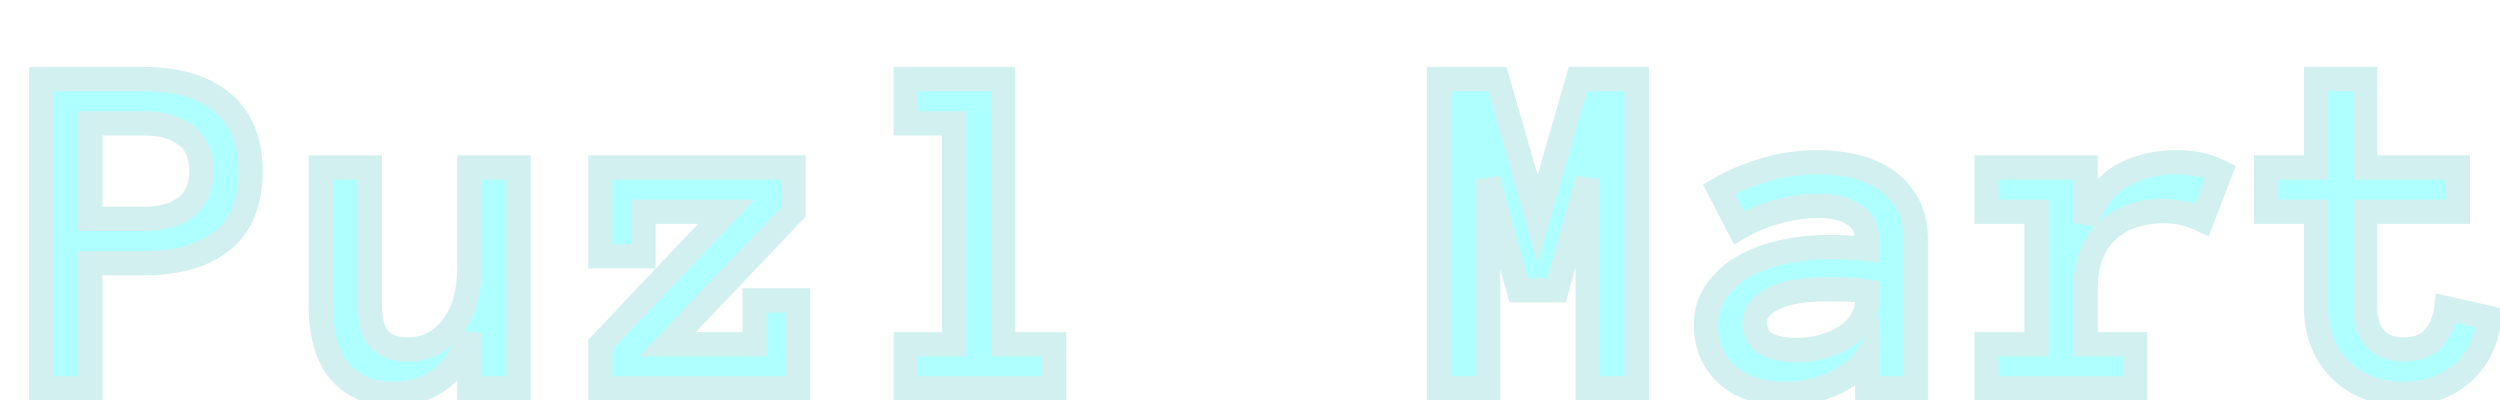<svg width="206" height="33" viewBox="0 0 206 33" fill="none" xmlns="http://www.w3.org/2000/svg">
<g filter="url(#filter0_d_93_3258)">
<mask id="path-1-outside-1_93_3258" maskUnits="userSpaceOnUse" x="-1" y="-1" width="205" height="29" fill="black">
<rect fill="white" x="-1" y="-1" width="205" height="29"/>
<path d="M17.641 8.129C17.641 10.681 16.867 12.582 15.317 13.832C13.768 15.069 11.606 15.688 8.833 15.688H4.438V26H0.395L0.395 0.512H8.794C11.593 0.512 13.768 1.156 15.317 2.445C16.867 3.721 17.641 5.616 17.641 8.129ZM13.598 8.07C13.598 6.768 13.169 5.792 12.309 5.141C11.463 4.49 10.304 4.164 8.833 4.164H4.438V12.035H8.833C10.304 12.035 11.463 11.71 12.309 11.059C13.169 10.408 13.598 9.411 13.598 8.07ZM23.431 7.797H27.474V19.047C27.474 20.453 27.741 21.43 28.275 21.977C28.809 22.523 29.584 22.797 30.599 22.797C32.084 22.797 33.301 22.191 34.252 20.98C35.202 19.77 35.677 18.096 35.677 15.961V7.797H39.72V26H35.677V21.449C35.274 23.012 34.525 24.236 33.431 25.121C32.337 26.006 30.99 26.449 29.388 26.449C27.526 26.449 26.068 25.844 25.013 24.633C23.959 23.409 23.431 21.547 23.431 19.047V7.797ZM62.756 26H46.467V22.406L56.838 11.449H50.022V15.121H46.467V7.797H62.385V11.449L51.995 22.367H59.182V18.754H62.756V26ZM83.859 26H71.632V22.367H75.616V4.164H71.632V0.512H79.659V22.367H83.859V26ZM131.864 26H127.821V8.754L125.262 17.914H122.137L119.618 8.754V26H115.575V0.512H120.38L123.7 12.035L127.02 0.512H131.864V26ZM137.576 20.766C137.576 19.698 137.862 18.767 138.435 17.973C139.008 17.165 139.757 16.495 140.681 15.961C141.619 15.427 142.686 15.03 143.884 14.77C145.095 14.496 146.326 14.359 147.576 14.359C148.266 14.359 148.858 14.372 149.353 14.398C149.848 14.425 150.349 14.463 150.857 14.516V13.793C150.857 12.842 150.486 12.133 149.744 11.664C149.015 11.195 148.051 10.961 146.853 10.961C145.759 10.961 144.646 11.117 143.513 11.43C142.38 11.729 141.306 12.172 140.291 12.758L138.65 9.594C139.848 8.904 141.13 8.363 142.498 7.973C143.878 7.569 145.33 7.367 146.853 7.367C147.843 7.367 148.813 7.478 149.763 7.699C150.727 7.921 151.586 8.285 152.341 8.793C153.11 9.301 153.722 9.965 154.177 10.785C154.633 11.592 154.861 12.595 154.861 13.793V26H150.857V23.324C150.219 24.314 149.275 25.082 148.025 25.629C146.788 26.176 145.453 26.449 144.021 26.449C143.136 26.449 142.296 26.326 141.502 26.078C140.72 25.844 140.043 25.486 139.47 25.004C138.897 24.522 138.435 23.93 138.084 23.227C137.745 22.51 137.576 21.69 137.576 20.766ZM145.056 22.836C145.851 22.836 146.593 22.738 147.283 22.543C147.986 22.335 148.604 22.055 149.138 21.703C149.672 21.338 150.089 20.902 150.388 20.395C150.701 19.887 150.857 19.327 150.857 18.715V18.031C150.219 17.927 149.62 17.869 149.06 17.855C148.5 17.842 148.005 17.836 147.576 17.836C145.597 17.836 144.099 18.096 143.084 18.617C142.081 19.138 141.58 19.783 141.58 20.551C141.58 22.074 142.739 22.836 145.056 22.836ZM178.444 12.113C177.962 11.879 177.467 11.703 176.959 11.586C176.465 11.456 175.892 11.391 175.241 11.391C174.342 11.391 173.496 11.527 172.702 11.801C171.92 12.061 171.243 12.458 170.67 12.992C170.097 13.526 169.648 14.197 169.323 15.004C169.01 15.798 168.854 16.742 168.854 17.836V22.367H172.936V26H160.69V22.367H164.811V11.449H160.69V7.797H168.854V12.367C169.518 10.544 170.495 9.255 171.784 8.5C173.086 7.745 174.629 7.367 176.412 7.367C176.972 7.367 177.558 7.426 178.17 7.543C178.782 7.66 179.381 7.868 179.967 8.168L178.444 12.113ZM202.124 20.199C201.916 22.113 201.161 23.637 199.859 24.77C198.57 25.889 196.955 26.449 195.015 26.449C193.947 26.449 192.971 26.273 192.085 25.922C191.2 25.57 190.445 25.082 189.82 24.457C189.195 23.832 188.706 23.083 188.355 22.211C188.016 21.326 187.847 20.362 187.847 19.32V11.449H183.726V7.797H187.847V0.512H191.89V7.797H199.527V11.449H191.89V19.32C191.89 20.492 192.176 21.365 192.749 21.938C193.322 22.51 194.077 22.797 195.015 22.797C196.161 22.797 197.014 22.465 197.573 21.801C198.133 21.137 198.465 20.336 198.57 19.398L202.124 20.199Z"/>
</mask>
<path d="M17.641 8.129C17.641 10.681 16.867 12.582 15.317 13.832C13.768 15.069 11.606 15.688 8.833 15.688H4.438V26H0.395L0.395 0.512H8.794C11.593 0.512 13.768 1.156 15.317 2.445C16.867 3.721 17.641 5.616 17.641 8.129ZM13.598 8.07C13.598 6.768 13.169 5.792 12.309 5.141C11.463 4.49 10.304 4.164 8.833 4.164H4.438V12.035H8.833C10.304 12.035 11.463 11.71 12.309 11.059C13.169 10.408 13.598 9.411 13.598 8.07ZM23.431 7.797H27.474V19.047C27.474 20.453 27.741 21.43 28.275 21.977C28.809 22.523 29.584 22.797 30.599 22.797C32.084 22.797 33.301 22.191 34.252 20.98C35.202 19.77 35.677 18.096 35.677 15.961V7.797H39.72V26H35.677V21.449C35.274 23.012 34.525 24.236 33.431 25.121C32.337 26.006 30.99 26.449 29.388 26.449C27.526 26.449 26.068 25.844 25.013 24.633C23.959 23.409 23.431 21.547 23.431 19.047V7.797ZM62.756 26H46.467V22.406L56.838 11.449H50.022V15.121H46.467V7.797H62.385V11.449L51.995 22.367H59.182V18.754H62.756V26ZM83.859 26H71.632V22.367H75.616V4.164H71.632V0.512H79.659V22.367H83.859V26ZM131.864 26H127.821V8.754L125.262 17.914H122.137L119.618 8.754V26H115.575V0.512H120.38L123.7 12.035L127.02 0.512H131.864V26ZM137.576 20.766C137.576 19.698 137.862 18.767 138.435 17.973C139.008 17.165 139.757 16.495 140.681 15.961C141.619 15.427 142.686 15.03 143.884 14.77C145.095 14.496 146.326 14.359 147.576 14.359C148.266 14.359 148.858 14.372 149.353 14.398C149.848 14.425 150.349 14.463 150.857 14.516V13.793C150.857 12.842 150.486 12.133 149.744 11.664C149.015 11.195 148.051 10.961 146.853 10.961C145.759 10.961 144.646 11.117 143.513 11.43C142.38 11.729 141.306 12.172 140.291 12.758L138.65 9.594C139.848 8.904 141.13 8.363 142.498 7.973C143.878 7.569 145.33 7.367 146.853 7.367C147.843 7.367 148.813 7.478 149.763 7.699C150.727 7.921 151.586 8.285 152.341 8.793C153.11 9.301 153.722 9.965 154.177 10.785C154.633 11.592 154.861 12.595 154.861 13.793V26H150.857V23.324C150.219 24.314 149.275 25.082 148.025 25.629C146.788 26.176 145.453 26.449 144.021 26.449C143.136 26.449 142.296 26.326 141.502 26.078C140.72 25.844 140.043 25.486 139.47 25.004C138.897 24.522 138.435 23.93 138.084 23.227C137.745 22.51 137.576 21.69 137.576 20.766ZM145.056 22.836C145.851 22.836 146.593 22.738 147.283 22.543C147.986 22.335 148.604 22.055 149.138 21.703C149.672 21.338 150.089 20.902 150.388 20.395C150.701 19.887 150.857 19.327 150.857 18.715V18.031C150.219 17.927 149.62 17.869 149.06 17.855C148.5 17.842 148.005 17.836 147.576 17.836C145.597 17.836 144.099 18.096 143.084 18.617C142.081 19.138 141.58 19.783 141.58 20.551C141.58 22.074 142.739 22.836 145.056 22.836ZM178.444 12.113C177.962 11.879 177.467 11.703 176.959 11.586C176.465 11.456 175.892 11.391 175.241 11.391C174.342 11.391 173.496 11.527 172.702 11.801C171.92 12.061 171.243 12.458 170.67 12.992C170.097 13.526 169.648 14.197 169.323 15.004C169.01 15.798 168.854 16.742 168.854 17.836V22.367H172.936V26H160.69V22.367H164.811V11.449H160.69V7.797H168.854V12.367C169.518 10.544 170.495 9.255 171.784 8.5C173.086 7.745 174.629 7.367 176.412 7.367C176.972 7.367 177.558 7.426 178.17 7.543C178.782 7.66 179.381 7.868 179.967 8.168L178.444 12.113ZM202.124 20.199C201.916 22.113 201.161 23.637 199.859 24.77C198.57 25.889 196.955 26.449 195.015 26.449C193.947 26.449 192.971 26.273 192.085 25.922C191.2 25.57 190.445 25.082 189.82 24.457C189.195 23.832 188.706 23.083 188.355 22.211C188.016 21.326 187.847 20.362 187.847 19.32V11.449H183.726V7.797H187.847V0.512H191.89V7.797H199.527V11.449H191.89V19.32C191.89 20.492 192.176 21.365 192.749 21.938C193.322 22.51 194.077 22.797 195.015 22.797C196.161 22.797 197.014 22.465 197.573 21.801C198.133 21.137 198.465 20.336 198.57 19.398L202.124 20.199Z" fill="#AEFFFF"/>
<path d="M15.317 13.832L15.941 14.614L15.945 14.61L15.317 13.832ZM4.438 15.688V14.688H3.438V15.688H4.438ZM4.438 26V27H5.438V26H4.438ZM0.395 26H-0.605V27H0.395V26ZM0.395 0.512V-0.488H-0.605V0.512H0.395ZM15.317 2.445L14.678 3.214L14.681 3.217L15.317 2.445ZM12.309 5.141L11.7 5.933L11.706 5.938L12.309 5.141ZM4.438 4.164V3.164H3.438V4.164H4.438ZM4.438 12.035H3.438V13.035H4.438V12.035ZM12.309 11.059L11.706 10.261L11.7 10.266L12.309 11.059ZM16.641 8.129C16.641 10.471 15.94 12.045 14.689 13.054L15.945 14.61C17.794 13.119 18.641 10.891 18.641 8.129H16.641ZM14.693 13.05C13.38 14.099 11.469 14.688 8.833 14.688V16.688C11.744 16.688 14.156 16.039 15.941 14.614L14.693 13.05ZM8.833 14.688H4.438V16.688H8.833V14.688ZM3.438 15.688V26H5.438V15.688H3.438ZM4.438 25H0.395L0.395 27H4.438V25ZM1.395 26V0.512H-0.605L-0.605 26H1.395ZM0.395 1.512H8.794V-0.488H0.395V1.512ZM8.794 1.512C11.45 1.512 13.367 2.123 14.678 3.214L15.957 1.677C14.169 0.189 11.737 -0.488 8.794 -0.488V1.512ZM14.681 3.217C15.944 4.257 16.641 5.833 16.641 8.129H18.641C18.641 5.399 17.79 3.186 15.953 1.673L14.681 3.217ZM14.598 8.07C14.598 6.528 14.075 5.224 12.913 4.344L11.706 5.938C12.262 6.36 12.598 7.008 12.598 8.07H14.598ZM12.919 4.348C11.842 3.52 10.443 3.164 8.833 3.164V5.164C10.166 5.164 11.084 5.459 11.7 5.933L12.919 4.348ZM8.833 3.164H4.438V5.164H8.833V3.164ZM3.438 4.164V12.035H5.438V4.164H3.438ZM4.438 13.035H8.833V11.035H4.438V13.035ZM8.833 13.035C10.443 13.035 11.842 12.679 12.919 11.851L11.7 10.266C11.084 10.74 10.166 11.035 8.833 11.035V13.035ZM12.913 11.856C14.083 10.97 14.598 9.64 14.598 8.07H12.598C12.598 9.183 12.255 9.845 11.706 10.261L12.913 11.856ZM23.431 7.797V6.797H22.431V7.797H23.431ZM27.474 7.797H28.474V6.797H27.474V7.797ZM35.677 7.797V6.797H34.677V7.797H35.677ZM39.72 7.797H40.72V6.797H39.72V7.797ZM39.72 26V27H40.72V26H39.72ZM35.677 26H34.677V27H35.677V26ZM35.677 21.449H36.677L34.709 21.199L35.677 21.449ZM25.013 24.633L24.256 25.286L24.259 25.29L25.013 24.633ZM23.431 8.797H27.474V6.797H23.431V8.797ZM26.474 7.797V19.047H28.474V7.797H26.474ZM26.474 19.047C26.474 20.517 26.741 21.836 27.559 22.675L28.991 21.278C28.742 21.023 28.474 20.39 28.474 19.047H26.474ZM27.559 22.675C28.337 23.472 29.406 23.797 30.599 23.797V21.797C29.761 21.797 29.28 21.575 28.991 21.278L27.559 22.675ZM30.599 23.797C32.404 23.797 33.906 23.04 35.038 21.598L33.465 20.363C32.696 21.343 31.764 21.797 30.599 21.797V23.797ZM35.038 21.598C36.172 20.154 36.677 18.235 36.677 15.961H34.677C34.677 17.958 34.232 19.385 33.465 20.363L35.038 21.598ZM36.677 15.961V7.797H34.677V15.961H36.677ZM35.677 8.797H39.72V6.797H35.677V8.797ZM38.72 7.797V26H40.72V7.797H38.72ZM39.72 25H35.677V27H39.72V25ZM36.677 26V21.449H34.677V26H36.677ZM34.709 21.199C34.351 22.586 33.706 23.613 32.802 24.344L34.06 25.898C35.344 24.859 36.197 23.438 36.646 21.699L34.709 21.199ZM32.802 24.344C31.911 25.066 30.794 25.449 29.388 25.449V27.449C31.186 27.449 32.764 26.948 34.06 25.898L32.802 24.344ZM29.388 25.449C27.764 25.449 26.601 24.933 25.767 23.976L24.259 25.29C25.535 26.754 27.288 27.449 29.388 27.449V25.449ZM25.771 23.98C24.939 23.014 24.431 21.433 24.431 19.047H22.431C22.431 21.661 22.979 23.804 24.256 25.286L25.771 23.98ZM24.431 19.047V7.797H22.431V19.047H24.431ZM62.756 26V27H63.756V26H62.756ZM46.467 26H45.467V27H46.467V26ZM46.467 22.406L45.741 21.719L45.467 22.008V22.406H46.467ZM56.838 11.449L57.565 12.137L59.162 10.449H56.838V11.449ZM50.022 11.449V10.449H49.022V11.449H50.022ZM50.022 15.121V16.121H51.022V15.121H50.022ZM46.467 15.121H45.467V16.121H46.467V15.121ZM46.467 7.797V6.797H45.467V7.797H46.467ZM62.385 7.797H63.385V6.797H62.385V7.797ZM62.385 11.449L63.109 12.139L63.385 11.849V11.449H62.385ZM51.995 22.367L51.27 21.678L49.662 23.367H51.995V22.367ZM59.182 22.367V23.367H60.182V22.367H59.182ZM59.182 18.754V17.754H58.182V18.754H59.182ZM62.756 18.754H63.756V17.754H62.756V18.754ZM62.756 25H46.467V27H62.756V25ZM47.467 26V22.406H45.467V26H47.467ZM47.193 23.094L57.565 12.137L56.112 10.762L45.741 21.719L47.193 23.094ZM56.838 10.449H50.022V12.449H56.838V10.449ZM49.022 11.449V15.121H51.022V11.449H49.022ZM50.022 14.121H46.467V16.121H50.022V14.121ZM47.467 15.121V7.797H45.467V15.121H47.467ZM46.467 8.797H62.385V6.797H46.467V8.797ZM61.385 7.797V11.449H63.385V7.797H61.385ZM61.661 10.76L51.27 21.678L52.719 23.057L63.109 12.139L61.661 10.76ZM51.995 23.367H59.182V21.367H51.995V23.367ZM60.182 22.367V18.754H58.182V22.367H60.182ZM59.182 19.754H62.756V17.754H59.182V19.754ZM61.756 18.754V26H63.756V18.754H61.756ZM83.859 26V27H84.859V26H83.859ZM71.632 26H70.632V27H71.632V26ZM71.632 22.367V21.367H70.632V22.367H71.632ZM75.616 22.367V23.367H76.616V22.367H75.616ZM75.616 4.164H76.616V3.164H75.616V4.164ZM71.632 4.164H70.632V5.164H71.632V4.164ZM71.632 0.512V-0.488H70.632V0.512H71.632ZM79.659 0.512H80.659V-0.488H79.659V0.512ZM79.659 22.367H78.659V23.367H79.659V22.367ZM83.859 22.367H84.859V21.367H83.859V22.367ZM83.859 25H71.632V27H83.859V25ZM72.632 26V22.367H70.632V26H72.632ZM71.632 23.367H75.616V21.367H71.632V23.367ZM76.616 22.367V4.164H74.616V22.367H76.616ZM75.616 3.164H71.632V5.164H75.616V3.164ZM72.632 4.164V0.512H70.632V4.164H72.632ZM71.632 1.512H79.659V-0.488H71.632V1.512ZM78.659 0.512V22.367H80.659V0.512H78.659ZM79.659 23.367H83.859V21.367H79.659V23.367ZM82.859 22.367V26H84.859V22.367H82.859ZM131.864 26V27H132.864V26H131.864ZM127.821 26H126.821V27H127.821V26ZM127.821 8.754H128.821L126.858 8.485L127.821 8.754ZM125.262 17.914V18.914H126.021L126.226 18.183L125.262 17.914ZM122.137 17.914L121.173 18.179L121.375 18.914H122.137V17.914ZM119.618 8.754L120.582 8.489L118.618 8.754H119.618ZM119.618 26V27H120.618V26H119.618ZM115.575 26H114.575V27H115.575V26ZM115.575 0.512V-0.488H114.575V0.512H115.575ZM120.38 0.512L121.341 0.235L121.132 -0.488H120.38V0.512ZM123.7 12.035L122.739 12.312L123.7 15.647L124.661 12.312L123.7 12.035ZM127.02 0.512V-0.488L126.268 -0.488L126.059 0.235L127.02 0.512ZM131.864 0.512H132.864V-0.488H131.864V0.512ZM131.864 25H127.821V27H131.864V25ZM128.821 26V8.754H126.821V26H128.821ZM126.858 8.485L124.299 17.645L126.226 18.183L128.784 9.023L126.858 8.485ZM125.262 16.914H122.137V18.914H125.262V16.914ZM123.102 17.649L120.582 8.489L118.654 9.019L121.173 18.179L123.102 17.649ZM118.618 8.754V26H120.618V8.754H118.618ZM119.618 25H115.575V27H119.618V25ZM116.575 26V0.512H114.575V26H116.575ZM115.575 1.512H120.38V-0.488H115.575V1.512ZM119.419 0.789L122.739 12.312L124.661 11.758L121.341 0.235L119.419 0.789ZM124.661 12.312L127.981 0.789L126.059 0.235L122.739 11.758L124.661 12.312ZM127.02 1.512H131.864V-0.488H127.02V1.512ZM130.864 0.512V26H132.864V0.512H130.864ZM138.435 17.973L139.246 18.558L139.251 18.551L138.435 17.973ZM140.681 15.961L140.186 15.092L140.181 15.095L140.681 15.961ZM143.884 14.77L144.097 15.747L144.105 15.745L143.884 14.77ZM150.857 14.516L150.755 15.51L151.857 15.623V14.516H150.857ZM149.744 11.664L149.203 12.505L149.21 12.51L149.744 11.664ZM143.513 11.43L143.769 12.396L143.779 12.394L143.513 11.43ZM140.291 12.758L139.403 13.218L139.884 14.147L140.79 13.624L140.291 12.758ZM138.65 9.594L138.151 8.727L137.322 9.205L137.762 10.054L138.65 9.594ZM142.498 7.973L142.772 8.934L142.778 8.932L142.498 7.973ZM149.763 7.699L149.536 8.673L149.539 8.674L149.763 7.699ZM152.341 8.793L151.783 9.623L151.79 9.627L152.341 8.793ZM154.177 10.785L153.303 11.271L153.307 11.277L154.177 10.785ZM154.861 26V27H155.861V26H154.861ZM150.857 26H149.857V27H150.857V26ZM150.857 23.324H151.857V19.928L150.017 22.782L150.857 23.324ZM148.025 25.629L147.624 24.713L147.621 24.714L148.025 25.629ZM141.502 26.078L141.799 25.123L141.789 25.12L141.502 26.078ZM139.47 25.004L138.827 25.769L139.47 25.004ZM138.084 23.227L137.18 23.654L137.184 23.664L137.189 23.674L138.084 23.227ZM147.283 22.543L147.555 23.505L147.567 23.502L147.283 22.543ZM149.138 21.703L149.688 22.538L149.695 22.534L149.702 22.529L149.138 21.703ZM150.388 20.395L149.537 19.87L149.532 19.878L149.527 19.887L150.388 20.395ZM150.857 18.031H151.857V17.181L151.018 17.044L150.857 18.031ZM143.084 18.617L142.627 17.727L142.623 17.73L143.084 18.617ZM138.576 20.766C138.576 19.888 138.807 19.166 139.246 18.558L137.624 17.388C136.917 18.368 136.576 19.508 136.576 20.766H138.576ZM139.251 18.551C139.734 17.87 140.372 17.295 141.181 16.827L140.181 15.095C139.142 15.695 138.282 16.46 137.62 17.394L139.251 18.551ZM141.176 16.83C142.014 16.352 142.985 15.989 144.097 15.747L143.672 13.792C142.388 14.071 141.223 14.502 140.186 15.092L141.176 16.83ZM144.105 15.745C145.243 15.488 146.399 15.359 147.576 15.359V13.359C146.252 13.359 144.948 13.504 143.664 13.794L144.105 15.745ZM147.576 15.359C148.255 15.359 148.829 15.372 149.301 15.397L149.406 13.4C148.888 13.373 148.277 13.359 147.576 13.359V15.359ZM149.301 15.397C149.778 15.422 150.263 15.46 150.755 15.51L150.959 13.521C150.435 13.467 149.917 13.427 149.406 13.4L149.301 15.397ZM151.857 14.516V13.793H149.857V14.516H151.857ZM151.857 13.793C151.857 12.533 151.338 11.488 150.278 10.819L149.21 12.51C149.634 12.778 149.857 13.152 149.857 13.793H151.857ZM150.285 10.823C149.343 10.218 148.172 9.961 146.853 9.961V11.961C147.93 11.961 148.686 12.173 149.203 12.505L150.285 10.823ZM146.853 9.961C145.663 9.961 144.46 10.131 143.247 10.466L143.779 12.394C144.832 12.103 145.856 11.961 146.853 11.961V9.961ZM143.258 10.463C142.039 10.785 140.883 11.261 139.791 11.892L140.79 13.624C141.729 13.082 142.722 12.673 143.769 12.396L143.258 10.463ZM141.178 12.297L139.538 9.133L137.762 10.054L139.403 13.218L141.178 12.297ZM139.149 10.46C140.274 9.812 141.481 9.303 142.772 8.934L142.223 7.011C140.78 7.424 139.421 7.995 138.151 8.727L139.149 10.46ZM142.778 8.932C144.062 8.557 145.419 8.367 146.853 8.367V6.367C145.24 6.367 143.694 6.581 142.217 7.013L142.778 8.932ZM146.853 8.367C147.767 8.367 148.661 8.469 149.536 8.673L149.99 6.725C148.964 6.486 147.918 6.367 146.853 6.367V8.367ZM149.539 8.674C150.394 8.87 151.138 9.189 151.783 9.623L152.899 7.963C152.034 7.381 151.06 6.971 149.987 6.725L149.539 8.674ZM151.79 9.627C152.422 10.045 152.924 10.588 153.303 11.271L155.051 10.3C154.519 9.342 153.798 8.557 152.893 7.959L151.79 9.627ZM153.307 11.277C153.656 11.896 153.861 12.718 153.861 13.793H155.861C155.861 12.472 155.61 11.289 155.048 10.294L153.307 11.277ZM153.861 13.793V26H155.861V13.793H153.861ZM154.861 25H150.857V27H154.861V25ZM151.857 26V23.324H149.857V26H151.857ZM150.017 22.782C149.501 23.582 148.723 24.232 147.624 24.713L148.426 26.545C149.827 25.932 150.937 25.046 151.697 23.866L150.017 22.782ZM147.621 24.714C146.518 25.202 145.322 25.449 144.021 25.449V27.449C145.584 27.449 147.058 27.15 148.429 26.544L147.621 24.714ZM144.021 25.449C143.23 25.449 142.491 25.339 141.799 25.123L141.204 27.033C142.101 27.312 143.041 27.449 144.021 27.449V25.449ZM141.789 25.12C141.126 24.922 140.573 24.625 140.114 24.238L138.827 25.769C139.513 26.346 140.314 26.766 141.214 27.036L141.789 25.12ZM140.114 24.238C139.651 23.849 139.272 23.367 138.978 22.779L137.189 23.674C137.599 24.493 138.144 25.195 138.827 25.769L140.114 24.238ZM138.988 22.799C138.722 22.237 138.576 21.567 138.576 20.766H136.576C136.576 21.813 136.768 22.784 137.18 23.654L138.988 22.799ZM145.056 23.836C145.933 23.836 146.767 23.728 147.555 23.505L147.01 21.581C146.418 21.748 145.768 21.836 145.056 21.836V23.836ZM147.567 23.502C148.351 23.27 149.061 22.951 149.688 22.538L148.588 20.868C148.148 21.158 147.621 21.4 146.999 21.584L147.567 23.502ZM149.702 22.529C150.346 22.09 150.869 21.549 151.25 20.902L149.527 19.887C149.309 20.256 148.999 20.587 148.574 20.877L149.702 22.529ZM151.24 20.919C151.652 20.249 151.857 19.507 151.857 18.715H149.857C149.857 19.147 149.749 19.524 149.537 19.87L151.24 20.919ZM151.857 18.715V18.031H149.857V18.715H151.857ZM151.018 17.044C150.341 16.934 149.696 16.87 149.083 16.856L149.037 18.855C149.544 18.867 150.097 18.92 150.696 19.018L151.018 17.044ZM149.083 16.856C148.518 16.843 148.015 16.836 147.576 16.836V18.836C147.996 18.836 148.483 18.842 149.037 18.855L149.083 16.856ZM147.576 16.836C145.539 16.836 143.852 17.099 142.627 17.727L143.54 19.507C144.346 19.094 145.655 18.836 147.576 18.836V16.836ZM142.623 17.73C141.463 18.332 140.58 19.247 140.58 20.551H142.58C142.58 20.318 142.699 19.944 143.545 19.505L142.623 17.73ZM140.58 20.551C140.58 21.61 141.007 22.514 141.9 23.1C142.718 23.639 143.82 23.836 145.056 23.836V21.836C143.975 21.836 143.338 21.652 142.998 21.429C142.731 21.254 142.58 21.015 142.58 20.551H140.58ZM178.444 12.113L178.006 13.012L178.985 13.489L179.377 12.473L178.444 12.113ZM176.959 11.586L176.705 12.553L176.72 12.557L176.735 12.56L176.959 11.586ZM172.702 11.801L173.018 12.749L173.027 12.746L172.702 11.801ZM170.67 12.992L169.989 12.261L170.67 12.992ZM169.323 15.004L168.395 14.63L168.392 14.638L169.323 15.004ZM168.854 22.367H167.854V23.367H168.854V22.367ZM172.936 22.367H173.936V21.367H172.936V22.367ZM172.936 26V27H173.936V26H172.936ZM160.69 26H159.69V27H160.69V26ZM160.69 22.367V21.367H159.69V22.367H160.69ZM164.811 22.367V23.367H165.811V22.367H164.811ZM164.811 11.449H165.811V10.449H164.811V11.449ZM160.69 11.449H159.69V12.449H160.69V11.449ZM160.69 7.797V6.797H159.69V7.797H160.69ZM168.854 7.797H169.854V6.797H168.854V7.797ZM168.854 12.367H167.854L169.793 12.71L168.854 12.367ZM171.784 8.5L171.282 7.635L171.278 7.637L171.784 8.5ZM179.967 8.168L180.9 8.528L181.225 7.688L180.422 7.278L179.967 8.168ZM178.881 11.214C178.334 10.948 177.768 10.746 177.184 10.611L176.735 12.56C177.167 12.66 177.59 12.81 178.006 13.012L178.881 11.214ZM177.214 10.619C176.617 10.462 175.955 10.391 175.241 10.391V12.391C175.828 12.391 176.312 12.45 176.705 12.553L177.214 10.619ZM175.241 10.391C174.239 10.391 173.282 10.543 172.376 10.855L173.027 12.746C173.71 12.511 174.445 12.391 175.241 12.391V10.391ZM172.385 10.852C171.475 11.155 170.672 11.624 169.989 12.261L171.352 13.724C171.815 13.293 172.365 12.967 173.018 12.749L172.385 10.852ZM169.989 12.261C169.297 12.905 168.769 13.702 168.395 14.63L170.25 15.378C170.527 14.691 170.898 14.147 171.352 13.724L169.989 12.261ZM168.392 14.638C168.023 15.576 167.854 16.651 167.854 17.836H169.854C169.854 16.834 169.997 16.02 170.253 15.37L168.392 14.638ZM167.854 17.836V22.367H169.854V17.836H167.854ZM168.854 23.367H172.936V21.367H168.854V23.367ZM171.936 22.367V26H173.936V22.367H171.936ZM172.936 25H160.69V27H172.936V25ZM161.69 26V22.367H159.69V26H161.69ZM160.69 23.367H164.811V21.367H160.69V23.367ZM165.811 22.367V11.449H163.811V22.367H165.811ZM164.811 10.449H160.69V12.449H164.811V10.449ZM161.69 11.449V7.797H159.69V11.449H161.69ZM160.69 8.797H168.854V6.797H160.69V8.797ZM167.854 7.797V12.367H169.854V7.797H167.854ZM169.793 12.71C170.402 11.039 171.254 9.969 172.289 9.363L171.278 7.637C169.735 8.541 168.634 10.05 167.914 12.025L169.793 12.71ZM172.285 9.365C173.409 8.713 174.772 8.367 176.412 8.367V6.367C174.485 6.367 172.762 6.776 171.282 7.635L172.285 9.365ZM176.412 8.367C176.903 8.367 177.425 8.418 177.982 8.525L178.358 6.561C177.691 6.433 177.042 6.367 176.412 6.367V8.367ZM177.982 8.525C178.496 8.624 179.006 8.8 179.512 9.058L180.422 7.278C179.757 6.937 179.068 6.697 178.358 6.561L177.982 8.525ZM179.034 7.808L177.511 11.753L179.377 12.473L180.9 8.528L179.034 7.808ZM202.124 20.199L203.118 20.307L203.215 19.42L202.344 19.224L202.124 20.199ZM199.859 24.77L200.514 25.524L200.515 25.524L199.859 24.77ZM188.355 22.211L187.421 22.568L187.424 22.576L187.427 22.585L188.355 22.211ZM187.847 11.449H188.847V10.449H187.847V11.449ZM183.726 11.449H182.726V12.449H183.726V11.449ZM183.726 7.797V6.797H182.726V7.797H183.726ZM187.847 7.797V8.797H188.847V7.797H187.847ZM187.847 0.512V-0.488H186.847V0.512H187.847ZM191.89 0.512H192.89V-0.488H191.89V0.512ZM191.89 7.797H190.89V8.797H191.89V7.797ZM199.527 7.797H200.527V6.797H199.527V7.797ZM199.527 11.449V12.449H200.527V11.449H199.527ZM191.89 11.449V10.449H190.89V11.449H191.89ZM198.57 19.398L198.789 18.423L197.699 18.177L197.576 19.288L198.57 19.398ZM201.13 20.091C200.946 21.786 200.292 23.067 199.202 24.015L200.515 25.524C202.029 24.206 202.886 22.441 203.118 20.307L201.13 20.091ZM199.203 24.015C198.12 24.955 196.749 25.449 195.015 25.449V27.449C197.161 27.449 199.019 26.824 200.514 25.524L199.203 24.015ZM195.015 25.449C194.058 25.449 193.209 25.292 192.454 24.992L191.716 26.851C192.732 27.255 193.836 27.449 195.015 27.449V25.449ZM192.454 24.992C191.685 24.687 191.048 24.271 190.527 23.75L189.112 25.164C189.841 25.893 190.714 26.453 191.716 26.851L192.454 24.992ZM190.527 23.75C190.003 23.226 189.587 22.593 189.282 21.837L187.427 22.585C187.826 23.574 188.386 24.438 189.112 25.164L190.527 23.75ZM189.289 21.854C188.998 21.093 188.847 20.252 188.847 19.32H186.847C186.847 20.472 187.034 21.558 187.421 22.568L189.289 21.854ZM188.847 19.32V11.449H186.847V19.32H188.847ZM187.847 10.449H183.726V12.449H187.847V10.449ZM184.726 11.449V7.797H182.726V11.449H184.726ZM183.726 8.797H187.847V6.797H183.726V8.797ZM188.847 7.797V0.512H186.847V7.797H188.847ZM187.847 1.512H191.89V-0.488H187.847V1.512ZM190.89 0.512V7.797H192.89V0.512H190.89ZM191.89 8.797H199.527V6.797H191.89V8.797ZM198.527 7.797V11.449H200.527V7.797H198.527ZM199.527 10.449H191.89V12.449H199.527V10.449ZM190.89 11.449V19.32H192.89V11.449H190.89ZM190.89 19.32C190.89 20.639 191.212 21.814 192.042 22.645L193.456 21.23C193.141 20.915 192.89 20.346 192.89 19.32H190.89ZM192.042 22.645C192.832 23.435 193.857 23.797 195.015 23.797V21.797C194.297 21.797 193.812 21.586 193.456 21.23L192.042 22.645ZM195.015 23.797C196.355 23.797 197.532 23.402 198.338 22.445L196.809 21.156C196.495 21.528 195.966 21.797 195.015 21.797V23.797ZM198.338 22.445C199.037 21.617 199.439 20.625 199.563 19.509L197.576 19.288C197.491 20.046 197.23 20.657 196.809 21.156L198.338 22.445ZM198.35 20.374L201.904 21.175L202.344 19.224L198.789 18.423L198.35 20.374Z" fill="#D2F0F0" mask="url(#path-1-outside-1_93_3258)"/>
</g>
<defs>
<filter id="filter0_d_93_3258" x="0.396" y="0.512" width="204.729" height="31.938" filterUnits="userSpaceOnUse" color-interpolation-filters="sRGB">
<feFlood flood-opacity="0" result="BackgroundImageFix"/>
<feColorMatrix in="SourceAlpha" type="matrix" values="0 0 0 0 0 0 0 0 0 0 0 0 0 0 0 0 0 0 127 0" result="hardAlpha"/>
<feOffset dx="3" dy="6"/>
<feComposite in2="hardAlpha" operator="out"/>
<feColorMatrix type="matrix" values="0 0 0 0 0 0 0 0 0 0 0 0 0 0 0 0 0 0 0.25 0"/>
<feBlend mode="normal" in2="BackgroundImageFix" result="effect1_dropShadow_93_3258"/>
<feBlend mode="normal" in="SourceGraphic" in2="effect1_dropShadow_93_3258" result="shape"/>
</filter>
</defs>
</svg>
